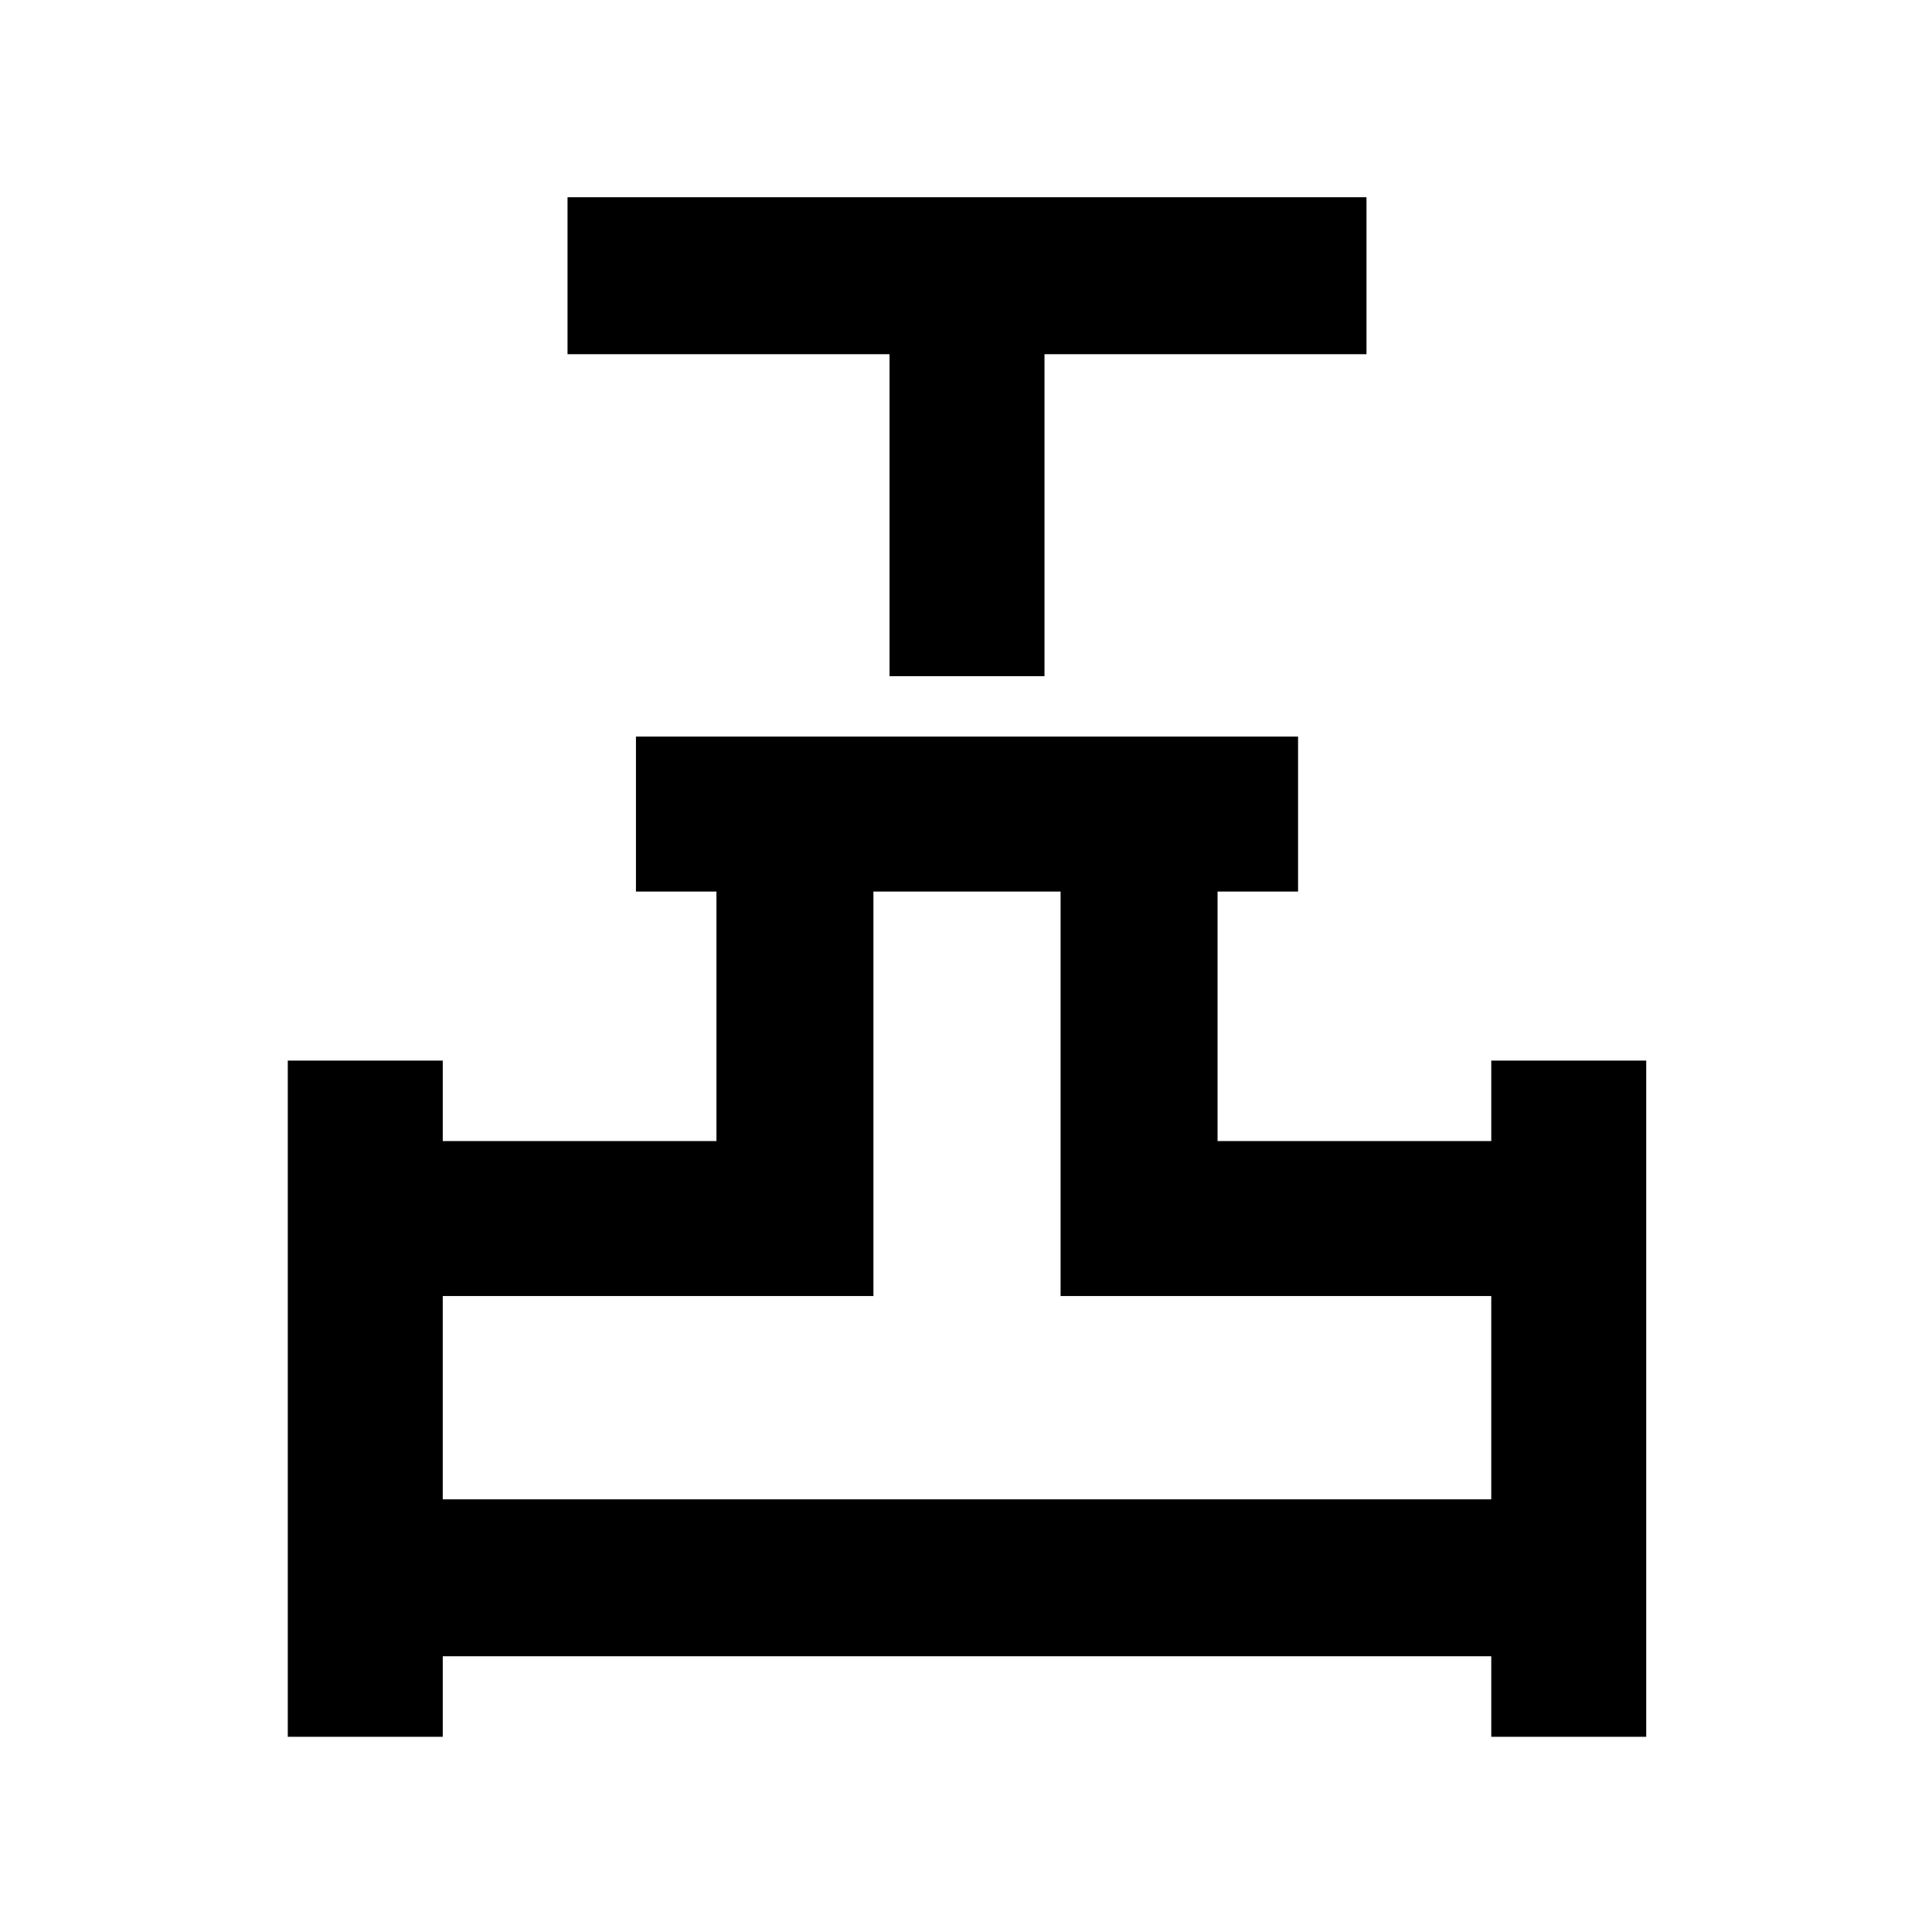 <svg xmlns="http://www.w3.org/2000/svg" height="48" width="48"><path d="M22.1 16.8v-8h-8V4.9h19.85v3.9h-8v8ZM7.15 43.15v-16.8H11v2h6.8v-6.2h-2V18.3h16.45v3.85h-2v6.2h6.8v-2h3.85v16.8h-3.85v-2H11v2Zm3.85-5.9h26.05V32.2h-10.7V22.15H21.7V32.2H11Zm13 0Z"/></svg>